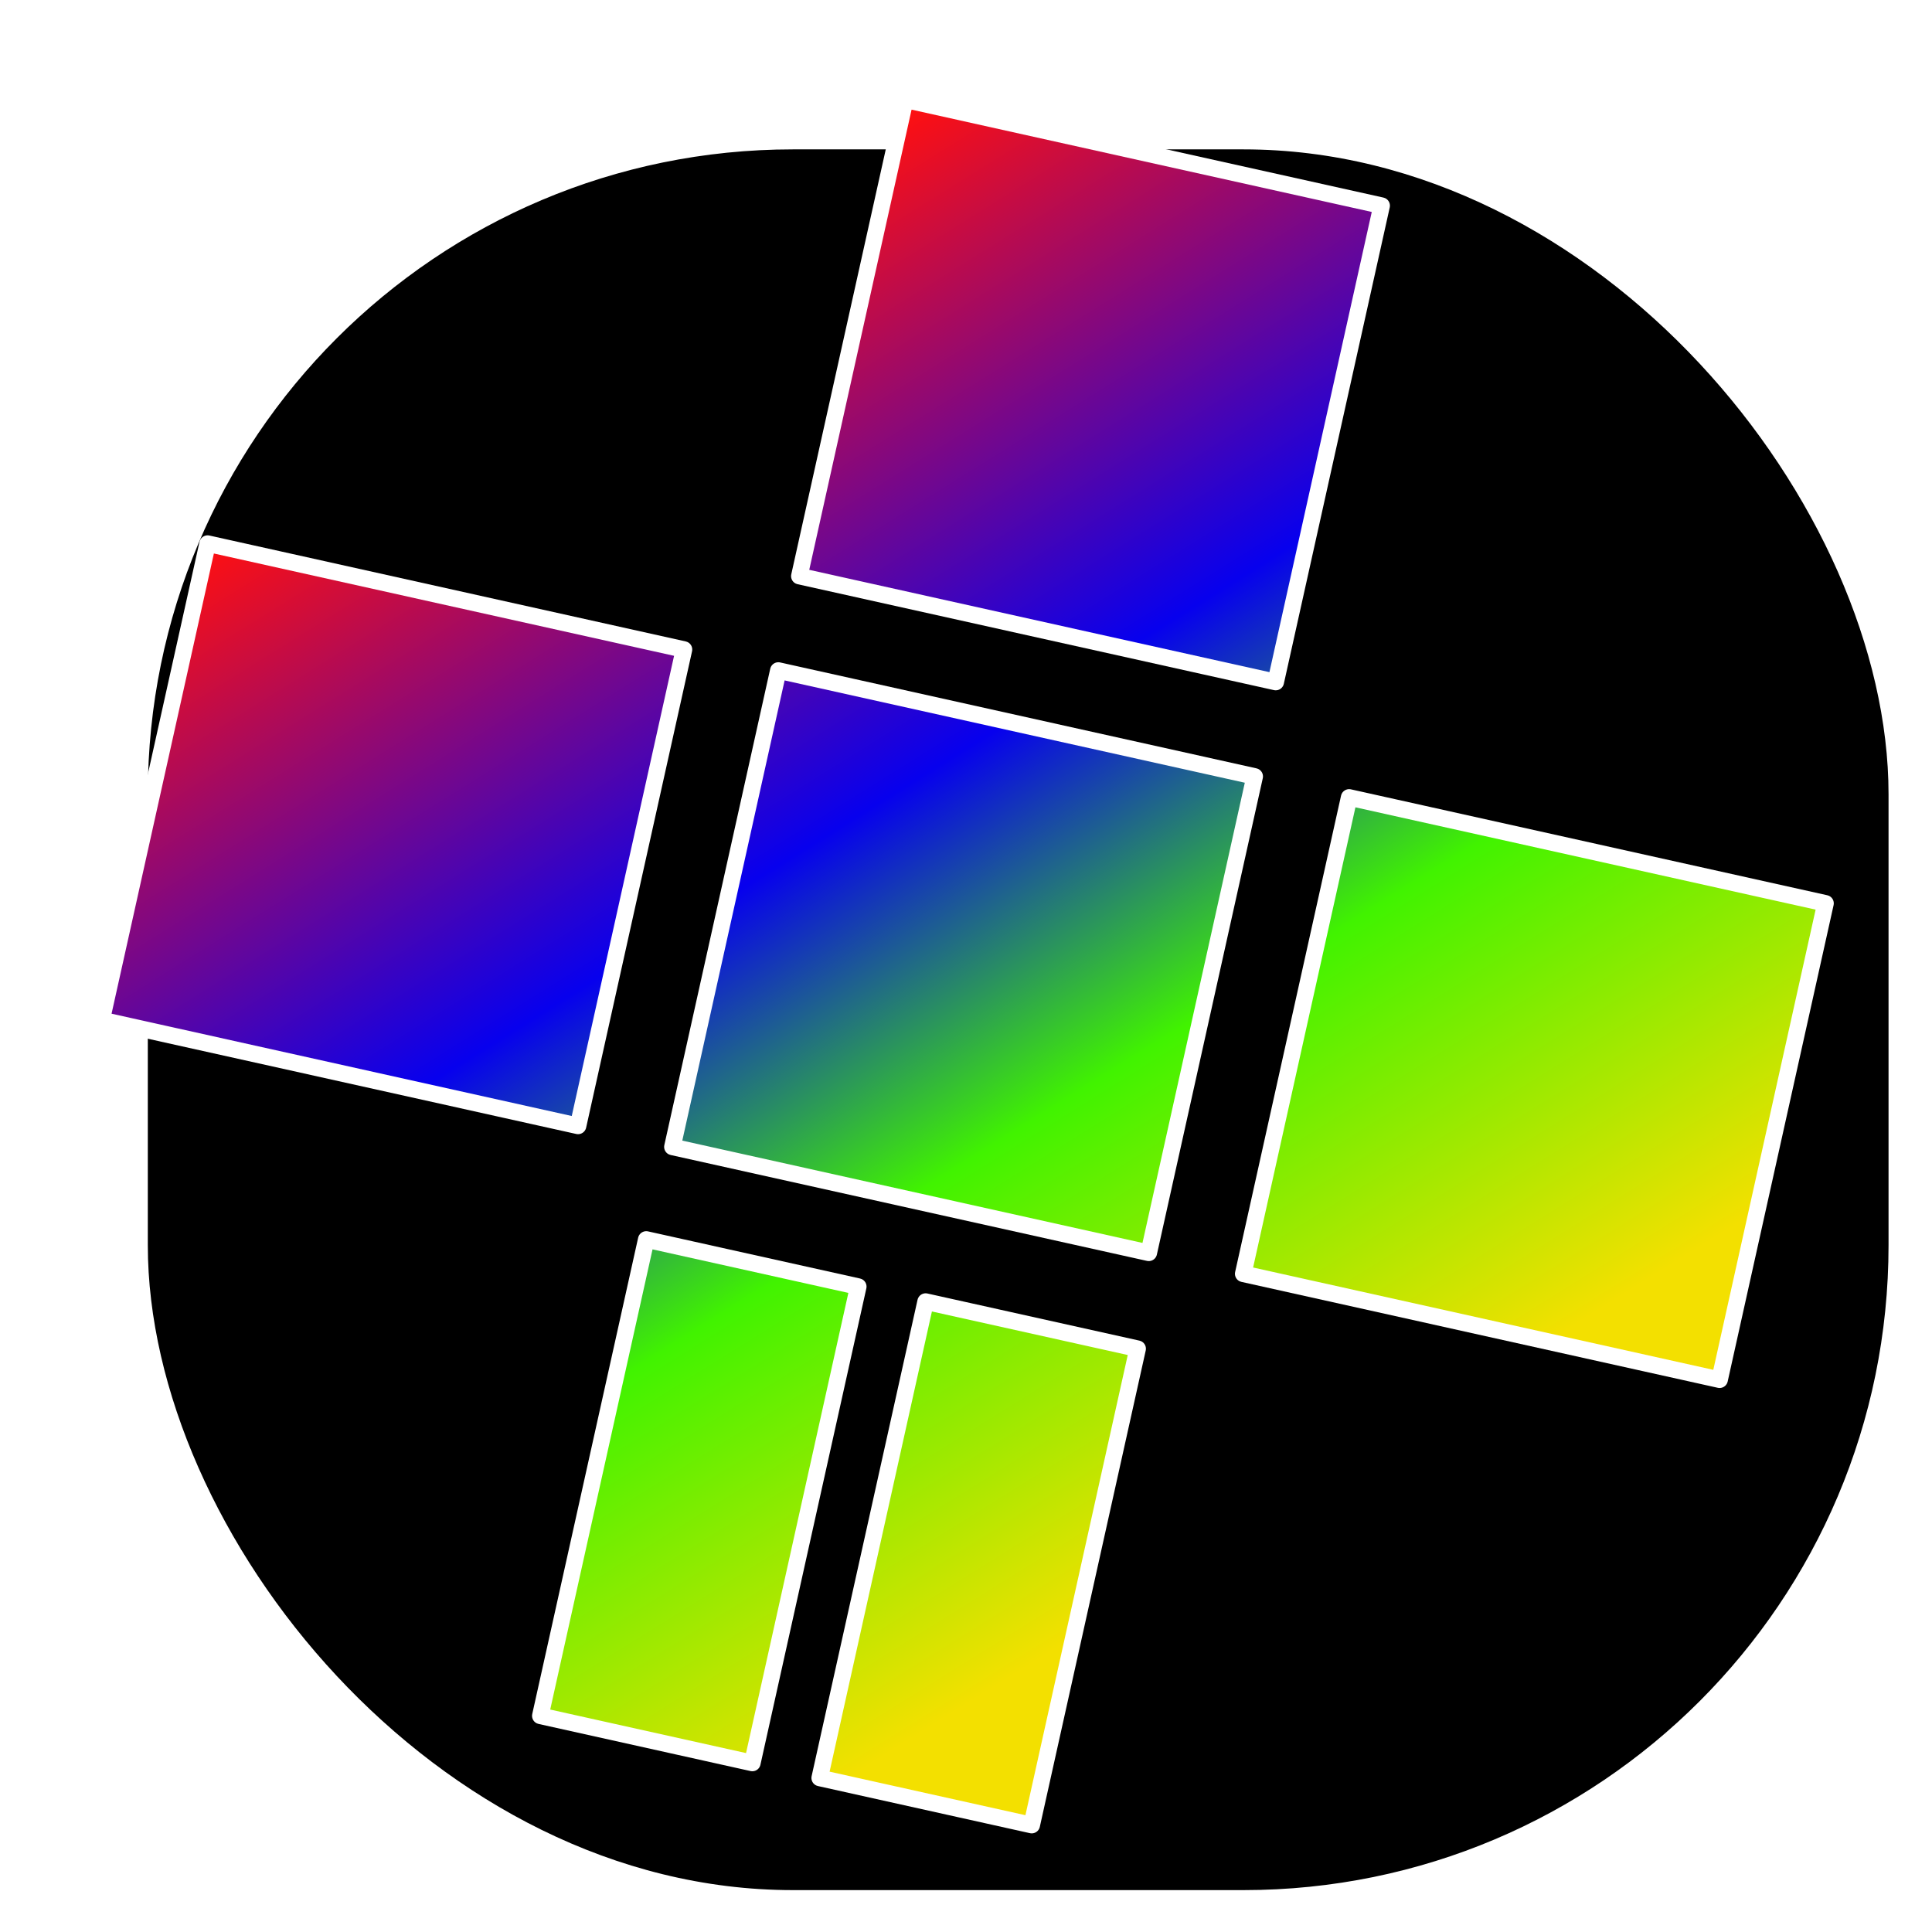 <?xml version="1.0" encoding="UTF-8" standalone="no"?>
<!-- Created with Inkscape (http://www.inkscape.org/) -->
<!--

    Copyright © 2016  Christian Schabesberger <chris.schabesberger@mailbox.org>

    This program is free software: you can redistribute it and/or modify
    it under the terms of the GNU General Public License as published by
    the Free Software Foundation, either version 3 of the License, or
    (at your option) any later version.

    This program is distributed in the hope that it will be useful,
    but WITHOUT ANY WARRANTY; without even the implied warranty of
    MERCHANTABILITY or FITNESS FOR A PARTICULAR PURPOSE.  See the
    GNU General Public License for more details.

    You should have received a copy of the GNU General Public License
    along with this program.  If not, see <http://www.gnu.org/licenses/>.

  -->
<svg
   xmlns:dc="http://purl.org/dc/elements/1.1/"
   xmlns:cc="http://creativecommons.org/ns#"
   xmlns:rdf="http://www.w3.org/1999/02/22-rdf-syntax-ns#"
   xmlns:svg="http://www.w3.org/2000/svg"
   xmlns="http://www.w3.org/2000/svg"
   xmlns:xlink="http://www.w3.org/1999/xlink"
   xmlns:sodipodi="http://sodipodi.sourceforge.net/DTD/sodipodi-0.dtd"
   xmlns:inkscape="http://www.inkscape.org/namespaces/inkscape"
   width="500"
   height="500"
   id="svg2"
   sodipodi:version="0.32"
   inkscape:version="0.91 r13725"
   sodipodi:docname="plussy_plain.svg"
   version="1.1">
  <defs
     id="defs4">
    <linearGradient
       id="linearGradient3693">
      <stop
         id="stop4185"
         offset="0"
         style="stop-color:#60b043;stop-opacity:1;" />
      <stop
         style="stop-color:#6ebe51;stop-opacity:1;"
         offset="0.493"
         id="stop4187" />
      <stop
         id="stop4189"
         offset="0.747"
         style="stop-color:#def1d8;stop-opacity:1;" />
      <stop
         style="stop-color:#9cd388;stop-opacity:1;"
         offset="0.873"
         id="stop4191" />
      <stop
         id="stop4193"
         offset="0.937"
         style="stop-color:#5ead41;stop-opacity:1;" />
      <stop
         style="stop-color:#66b549;stop-opacity:1;"
         offset="0.937"
         id="stop4195" />
      <stop
         id="stop4197"
         offset="0.968"
         style="stop-color:#5da542;stop-opacity:1;" />
      <stop
         id="stop4199"
         offset="0.994"
         style="stop-color:#6ab94d;stop-opacity:1;" />
      <stop
         style="stop-color:#6cbb4f;stop-opacity:1;"
         offset="0.994"
         id="stop4201" />
      <stop
         id="stop4203"
         offset="0.997"
         style="stop-color:#b0dba0;stop-opacity:1;" />
      <stop
         style="stop-color:#8fcc78;stop-opacity:1;"
         offset="0.997"
         id="stop4205" />
      <stop
         id="stop4207"
         offset="1"
         style="stop-color:#6ebe51;stop-opacity:1" />
    </linearGradient>
    <linearGradient
       id="linearGradient4209">
      <stop
         style="stop-color:#f3e000;stop-opacity:1"
         offset="0"
         id="stop3695" />
      <stop
         id="stop4211"
         offset="0.332"
         style="stop-color:#41f300;stop-opacity:1" />
      <stop
         style="stop-color:#0700ee;stop-opacity:1"
         offset="0.586"
         id="stop3713" />
      <stop
         style="stop-color:#ff1010;stop-opacity:1"
         offset="1"
         id="stop3697" />
    </linearGradient>
    <linearGradient
       id="linearGradient2808">
      <stop
         style="stop-color:#febcbc;stop-opacity:0.933"
         offset="0"
         id="stop2810" />
      <stop
         id="stop5521"
         offset="0.529"
         style="stop-color:#56b42a;stop-opacity:1;" />
      <stop
         style="stop-color:#7dbf5a;stop-opacity:0.608;"
         offset="1"
         id="stop5523" />
      <stop
         id="stop5525"
         offset="1"
         style="stop-color:#a2d38b;stop-opacity:0.412;" />
      <stop
         style="stop-color:#d0e9c5;stop-opacity:0.314;"
         offset="1"
         id="stop5527" />
      <stop
         style="stop-color:#cb5151;stop-opacity:0.22"
         offset="1"
         id="stop2812" />
    </linearGradient>
    <linearGradient
       inkscape:collect="always"
       xlink:href="#linearGradient3693"
       id="linearGradient6476"
       gradientUnits="userSpaceOnUse"
       gradientTransform="matrix(1.001,0,0,0.929,63.544,271.324)"
       spreadMethod="pad"
       x1="314.286"
       y1="408.791"
       x2="312.858"
       y2="111.156" />
    <linearGradient
       inkscape:collect="always"
       xlink:href="#linearGradient3693"
       id="linearGradient6478"
       gradientUnits="userSpaceOnUse"
       gradientTransform="matrix(1.001,0,0,0.499,-664.141,-715.734)"
       spreadMethod="pad"
       x1="318.208"
       y1="1118.76"
       x2="311.432"
       y2="-576.55" />
    <linearGradient
       inkscape:collect="always"
       xlink:href="#linearGradient3693"
       id="linearGradient6531"
       gradientUnits="userSpaceOnUse"
       gradientTransform="matrix(1.001,0,0,0.929,253.555,251.321)"
       spreadMethod="pad"
       x1="314.286"
       y1="408.791"
       x2="312.858"
       y2="111.156" />
    <linearGradient
       inkscape:collect="always"
       xlink:href="#linearGradient3693"
       id="linearGradient6533"
       gradientUnits="userSpaceOnUse"
       gradientTransform="matrix(1.001,0,0,0.499,-854.153,-695.731)"
       spreadMethod="pad"
       x1="318.208"
       y1="1118.76"
       x2="311.432"
       y2="-576.55" />
    <linearGradient
       inkscape:collect="always"
       xlink:href="#linearGradient3693"
       id="linearGradient6543"
       gradientUnits="userSpaceOnUse"
       gradientTransform="matrix(0.379,0,0,0.929,203.993,441.108)"
       spreadMethod="pad"
       x1="314.286"
       y1="408.791"
       x2="312.858"
       y2="111.156" />
    <linearGradient
       inkscape:collect="always"
       xlink:href="#linearGradient3693"
       id="linearGradient6545"
       gradientUnits="userSpaceOnUse"
       gradientTransform="matrix(0.379,0,0,0.499,-431.515,-885.517)"
       spreadMethod="pad"
       x1="318.208"
       y1="1118.76"
       x2="311.432"
       y2="-576.55" />
    <linearGradient
       inkscape:collect="always"
       xlink:href="#linearGradient3693"
       id="linearGradient6555"
       gradientUnits="userSpaceOnUse"
       gradientTransform="matrix(0.379,0,0,0.929,296.993,441.108)"
       spreadMethod="pad"
       x1="314.286"
       y1="408.791"
       x2="312.858"
       y2="111.156" />
    <linearGradient
       inkscape:collect="always"
       xlink:href="#linearGradient3693"
       id="linearGradient6557"
       gradientUnits="userSpaceOnUse"
       gradientTransform="matrix(0.379,0,0,0.499,-524.515,-885.517)"
       spreadMethod="pad"
       x1="318.208"
       y1="1118.76"
       x2="311.432"
       y2="-576.55" />
    <linearGradient
       inkscape:collect="always"
       xlink:href="#linearGradient4209"
       id="linearGradient4215"
       gradientUnits="userSpaceOnUse"
       x1="504.894"
       y1="667.854"
       x2="189.483"
       y2="346.613"
       gradientTransform="matrix(0.884,0,0,0.884,97.24,269.45)" />
    <linearGradient
       inkscape:collect="always"
       xlink:href="#linearGradient4209"
       id="linearGradient4217"
       gradientUnits="userSpaceOnUse"
       x1="504.894"
       y1="667.854"
       x2="189.483"
       y2="346.613"
       gradientTransform="matrix(0.884,0,0,0.884,97.24,269.45)" />
    <linearGradient
       inkscape:collect="always"
       xlink:href="#linearGradient4209"
       id="linearGradient4219"
       gradientUnits="userSpaceOnUse"
       x1="504.894"
       y1="667.854"
       x2="189.483"
       y2="346.613"
       gradientTransform="matrix(0.884,0,0,0.884,97.24,269.45)" />
    <linearGradient
       inkscape:collect="always"
       xlink:href="#linearGradient4209"
       id="linearGradient4221"
       gradientUnits="userSpaceOnUse"
       x1="504.894"
       y1="667.854"
       x2="189.483"
       y2="346.613"
       gradientTransform="matrix(0.884,0,0,0.884,97.24,269.45)" />
    <linearGradient
       inkscape:collect="always"
       xlink:href="#linearGradient4209"
       id="linearGradient4223"
       gradientUnits="userSpaceOnUse"
       x1="504.894"
       y1="667.854"
       x2="189.483"
       y2="346.613"
       gradientTransform="matrix(0.884,0,0,0.884,97.24,269.45)" />
    <linearGradient
       inkscape:collect="always"
       xlink:href="#linearGradient4209"
       id="linearGradient4225"
       gradientUnits="userSpaceOnUse"
       x1="504.894"
       y1="667.854"
       x2="189.483"
       y2="346.613"
       gradientTransform="matrix(0.884,0,0,0.884,97.24,269.45)" />
    <filter
       style="color-interpolation-filters:sRGB;"
       inkscape:label="Drop Shadow"
       id="filter4301">
      <feFlood
         flood-opacity="0.498"
         flood-color="rgb(255,255,255)"
         result="flood"
         id="feFlood4303" />
      <feComposite
         in="flood"
         in2="SourceGraphic"
         operator="in"
         result="composite1"
         id="feComposite4305" />
      <feGaussianBlur
         in="composite1"
         stdDeviation="12.2"
         result="blur"
         id="feGaussianBlur4307" />
      <feOffset
         dx="6"
         dy="6"
         result="offset"
         id="feOffset4309" />
      <feComposite
         in="SourceGraphic"
         in2="offset"
         operator="over"
         result="fbSourceGraphic"
         id="feComposite4311" />
      <feColorMatrix
         result="fbSourceGraphicAlpha"
         in="fbSourceGraphic"
         values="0 0 0 -1 0 0 0 0 -1 0 0 0 0 -1 0 0 0 0 1 0"
         id="feColorMatrix4553" />
      <feFlood
         id="feFlood4555"
         flood-opacity="0.498"
         flood-color="rgb(0,0,0)"
         result="flood"
         in="fbSourceGraphic" />
      <feComposite
         id="feComposite4557"
         in2="fbSourceGraphic"
         in="flood"
         operator="in"
         result="composite1" />
      <feGaussianBlur
         id="feGaussianBlur4559"
         in="composite1"
         stdDeviation="10"
         result="blur" />
      <feOffset
         id="feOffset4561"
         dx="10"
         dy="10"
         result="offset" />
      <feComposite
         id="feComposite4563"
         in2="offset"
         in="fbSourceGraphic"
         operator="over"
         result="composite2" />
    </filter>
  </defs>
  <sodipodi:namedview
     id="base"
     pagecolor="#ffffff"
     bordercolor="#666666"
     borderopacity="1.0"
     inkscape:pageopacity="0.0"
     inkscape:pageshadow="2"
     inkscape:zoom="0.70710678"
     inkscape:cx="-13.001436"
     inkscape:cy="245.23078"
     inkscape:document-units="px"
     inkscape:current-layer="layer1"
     inkscape:window-width="1920"
     inkscape:window-height="1016"
     inkscape:window-x="0"
     inkscape:window-y="27"
     showgrid="false"
     units="px"
     inkscape:window-maximized="1" />
  <g
     inkscape:label="Ebene 1"
     inkscape:groupmode="layer"
     id="layer1"
     transform="translate(0,-552.362)">
    <g
       id="g4571"
       transform="matrix(0.901,0,0,0.901,23.837,78.927)">
      <rect
         ry="185.262"
         y="552.362"
         x="0"
         height="500"
         width="500"
         id="rect4213"
         style="opacity:0.997;fill:#000000;fill-opacity:1;fill-rule:evenodd;stroke:none;stroke-width:6.65;stroke-linecap:butt;stroke-linejoin:miter;stroke-miterlimit:4;stroke-dasharray:none;stroke-opacity:1;filter:url(#filter4301)" />
      <rect
         transform="matrix(0.976,0.217,-0.217,0.976,0,0)"
         y="490.289"
         x="348.324"
         height="140.193"
         width="140.193"
         id="rect1878"
         style="fill:url(#linearGradient4215);fill-opacity:1;fill-rule:evenodd;stroke:#ffffff;stroke-width:4.76;stroke-linejoin:round;stroke-miterlimit:4;stroke-dasharray:none;stroke-opacity:1" />
      <rect
         transform="matrix(0.976,0.217,-0.217,0.976,0,0)"
         y="658.265"
         x="180.344"
         height="140.193"
         width="140.193"
         id="rect6448"
         style="fill:url(#linearGradient4217);fill-opacity:1;fill-rule:evenodd;stroke:#ffffff;stroke-width:4.76;stroke-linejoin:round;stroke-miterlimit:4;stroke-dasharray:none;stroke-opacity:1" />
      <rect
         transform="matrix(0.976,0.217,-0.217,0.976,0,0)"
         y="658.27"
         x="348.311"
         height="140.193"
         width="140.193"
         id="rect6464"
         style="fill:url(#linearGradient4219);fill-opacity:1;fill-rule:evenodd;stroke:#ffffff;stroke-width:4.76;stroke-linejoin:round;stroke-miterlimit:4;stroke-dasharray:none;stroke-opacity:1" />
      <rect
         transform="matrix(0.976,0.217,-0.217,0.976,0,0)"
         y="658.267"
         x="516.3"
         height="140.193"
         width="140.193"
         id="rect6523"
         style="fill:url(#linearGradient4221);fill-opacity:1;fill-rule:evenodd;stroke:#ffffff;stroke-width:4.76;stroke-linejoin:round;stroke-miterlimit:4;stroke-dasharray:none;stroke-opacity:1" />
      <rect
         transform="matrix(0.976,0.217,-0.217,0.976,0,0)"
         y="826.057"
         x="346.745"
         height="140.193"
         width="62.392"
         id="rect6535"
         style="fill:url(#linearGradient4223);fill-opacity:1;fill-rule:evenodd;stroke:#ffffff;stroke-width:4.76;stroke-linejoin:round;stroke-miterlimit:4;stroke-dasharray:none;stroke-opacity:1" />
      <rect
         transform="matrix(0.976,0.217,-0.217,0.976,0,0)"
         y="826.057"
         x="428.966"
         height="140.193"
         width="62.392"
         id="rect6547"
         style="fill:url(#linearGradient4225);fill-opacity:1;fill-rule:evenodd;stroke:#ffffff;stroke-width:4.76;stroke-linejoin:round;stroke-miterlimit:4;stroke-dasharray:none;stroke-opacity:1" />
    </g>
  </g>
</svg>
